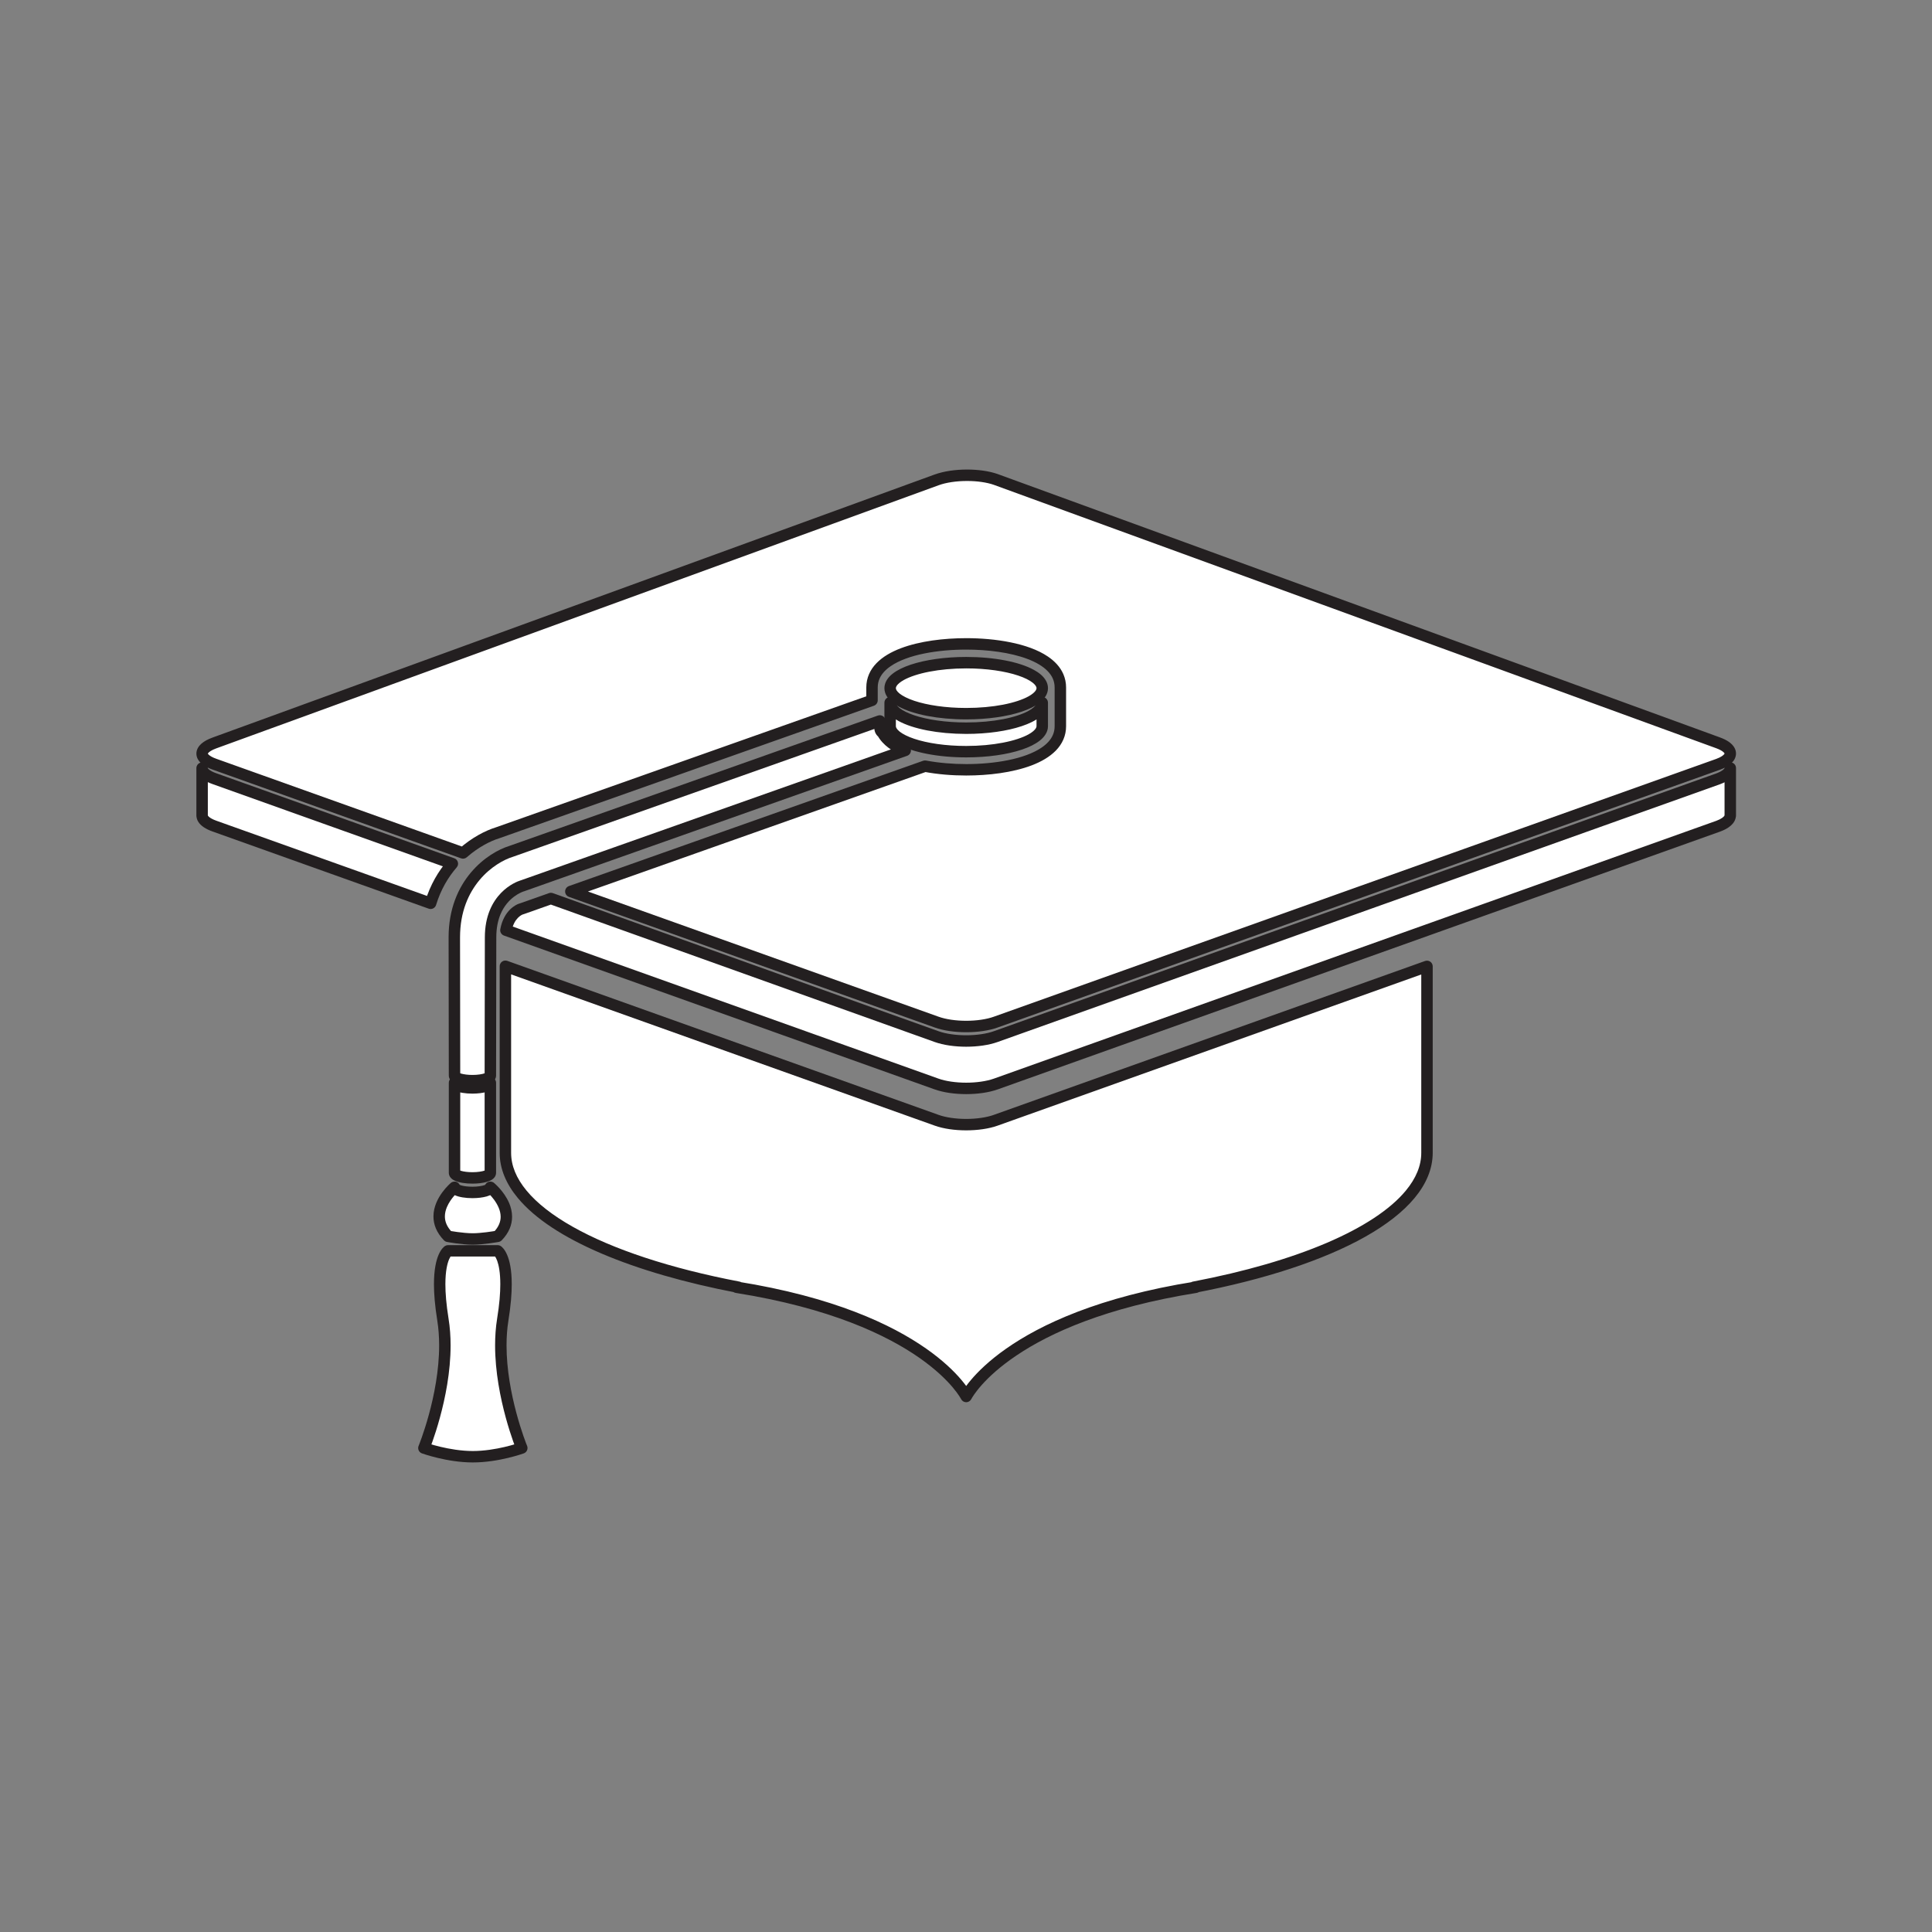 <?xml version="1.0" encoding="UTF-8"?>
<svg xmlns="http://www.w3.org/2000/svg" xmlns:xlink="http://www.w3.org/1999/xlink" width="375pt" height="375pt" viewBox="0 0 375 375" version="1.2">
<rect x="0" y="0" width="375" height="375" fill="#808080" stroke="none"/>
<defs>
<clipPath id="clip1">
  <path d="M 81 241 L 103 241 L 103 283.875 L 81 283.875 Z M 81 241 "/>
</clipPath>
<clipPath id="clip2">
  <path d="M 38 91.125 L 337 91.125 L 337 201 L 38 201 Z M 38 91.125 "/>
</clipPath>
</defs>
<g id="surface1">
<path style=" stroke:none;fill-rule:nonzero;fill:rgb(100%,100%,100%);fill-opacity:1;" d="M 96.586 242.785 C 96.586 242.785 99.449 244.582 97.59 256.109 C 95.73 267.637 101.281 281.059 101.281 281.059 C 101.281 281.059 96.586 282.75 91.781 282.75 C 86.973 282.75 82.281 281.059 82.281 281.059 C 82.281 281.059 87.828 267.637 85.969 256.109 C 84.109 244.582 86.973 242.785 86.973 242.785 L 96.586 242.785 "/>
<g clip-path="url(#clip1)" clip-rule="nonzero">
<path style=" stroke:none;fill-rule:nonzero;fill:rgb(13.73%,12.16%,12.549%);fill-opacity:1;" d="M 96.586 242.785 L 95.996 243.727 L 96.277 243.277 L 95.93 243.68 L 95.996 243.727 L 96.277 243.277 L 95.93 243.68 C 95.93 243.684 96.211 243.914 96.512 244.738 C 96.805 245.562 97.109 246.977 97.109 249.27 C 97.109 250.973 96.945 253.156 96.492 255.934 C 96.215 257.652 96.098 259.406 96.098 261.141 C 96.098 266.324 97.141 271.383 98.172 275.168 C 99.207 278.953 100.238 281.453 100.254 281.484 L 101.281 281.059 L 100.906 280.016 L 100.895 280.02 C 100.785 280.059 99.613 280.465 97.914 280.863 C 96.211 281.262 93.98 281.641 91.781 281.641 C 89.504 281.641 87.203 281.234 85.484 280.824 C 84.625 280.621 83.91 280.414 83.414 280.262 C 83.168 280.188 82.977 280.121 82.844 280.078 L 82.699 280.031 L 82.664 280.02 L 82.656 280.016 L 82.281 281.059 L 83.305 281.484 C 83.32 281.453 84.352 278.953 85.383 275.168 C 86.418 271.387 87.457 266.328 87.461 261.145 C 87.461 259.41 87.34 257.656 87.062 255.934 C 86.617 253.156 86.449 250.973 86.449 249.273 C 86.449 246.652 86.844 245.18 87.172 244.422 C 87.34 244.043 87.484 243.84 87.566 243.746 L 87.629 243.68 L 87.281 243.277 L 87.562 243.727 L 87.629 243.68 L 87.281 243.277 L 87.562 243.727 L 86.973 242.785 L 86.973 243.895 L 96.586 243.895 L 96.586 242.785 L 95.996 243.727 L 96.586 242.785 L 96.586 241.676 L 86.973 241.676 C 86.762 241.676 86.562 241.734 86.383 241.844 C 86.191 241.961 85.621 242.418 85.137 243.539 C 84.652 244.66 84.23 246.43 84.23 249.273 C 84.23 251.117 84.41 253.414 84.871 256.285 C 85.125 257.871 85.238 259.508 85.238 261.145 C 85.238 266.031 84.246 270.926 83.242 274.586 C 82.742 276.414 82.242 277.934 81.867 278.996 C 81.684 279.523 81.527 279.938 81.418 280.219 C 81.363 280.355 81.32 280.465 81.297 280.531 L 81.262 280.613 L 81.254 280.633 C 81.137 280.918 81.141 281.23 81.262 281.508 C 81.387 281.789 81.617 282 81.902 282.102 C 81.93 282.113 83.141 282.547 84.969 282.984 C 86.801 283.422 89.246 283.859 91.781 283.859 C 94.312 283.859 96.758 283.422 98.59 282.984 C 100.418 282.547 101.629 282.113 101.656 282.102 C 101.941 282 102.172 281.789 102.297 281.508 C 102.422 281.23 102.422 280.918 102.309 280.633 L 102.297 280.613 C 102.188 280.352 101.191 277.855 100.223 274.234 C 99.254 270.617 98.316 265.875 98.32 261.141 C 98.32 259.504 98.43 257.871 98.688 256.285 C 99.148 253.414 99.328 251.117 99.328 249.27 C 99.328 246.43 98.906 244.66 98.418 243.539 C 97.934 242.414 97.367 241.961 97.176 241.844 C 96.996 241.73 96.797 241.676 96.586 241.676 L 96.586 242.785 "/>
</g>
<path style=" stroke:none;fill-rule:nonzero;fill:rgb(100%,100%,100%);fill-opacity:1;" d="M 91.703 211.16 C 89.781 211.16 88.223 210.715 88.223 210.164 L 88.223 227.637 C 88.223 228.191 89.781 228.633 91.703 228.633 C 93.621 228.633 95.176 228.191 95.176 227.637 L 95.176 210.164 C 95.176 210.715 93.621 211.16 91.703 211.16 "/>
<path style=" stroke:none;fill-rule:nonzero;fill:rgb(13.73%,12.16%,12.549%);fill-opacity:1;" d="M 91.703 211.16 L 91.703 210.051 C 90.828 210.051 90.039 209.945 89.547 209.801 C 89.309 209.734 89.145 209.648 89.121 209.633 L 88.84 209.992 L 89.219 209.754 C 89.164 209.668 89.125 209.637 89.121 209.633 L 88.84 209.992 L 89.219 209.754 L 88.562 210.164 L 89.332 210.164 C 89.336 209.992 89.277 209.836 89.219 209.754 L 88.562 210.164 L 89.332 210.164 C 89.332 209.871 89.219 209.586 89.008 209.379 C 88.805 209.172 88.52 209.055 88.223 209.055 C 87.93 209.055 87.648 209.172 87.441 209.379 C 87.234 209.586 87.113 209.871 87.113 210.164 L 87.113 227.637 C 87.113 227.973 87.238 228.277 87.391 228.484 C 87.66 228.848 87.957 229.012 88.254 229.16 C 88.707 229.367 89.211 229.504 89.789 229.598 C 90.367 229.691 91.016 229.742 91.703 229.742 C 92.75 229.742 93.695 229.629 94.461 229.41 C 94.852 229.297 95.195 229.168 95.527 228.945 C 95.691 228.832 95.859 228.695 96.012 228.484 C 96.164 228.277 96.289 227.973 96.289 227.637 L 96.289 210.164 C 96.289 209.871 96.168 209.586 95.965 209.379 C 95.754 209.172 95.469 209.055 95.176 209.055 C 94.887 209.055 94.598 209.172 94.395 209.379 C 94.184 209.586 94.066 209.871 94.066 210.164 L 94.828 210.164 L 94.203 209.719 C 94.148 209.793 94.066 209.965 94.066 210.164 L 94.828 210.164 L 94.203 209.719 L 94.504 209.934 L 94.285 209.629 C 94.285 209.633 94.254 209.648 94.203 209.719 L 94.504 209.934 L 94.285 209.629 C 94.285 209.637 94.191 209.688 94.047 209.738 C 93.602 209.902 92.699 210.055 91.703 210.051 L 91.703 212.273 C 92.75 212.27 93.695 212.152 94.465 211.938 C 94.852 211.824 95.199 211.691 95.527 211.473 C 95.691 211.359 95.859 211.219 96.012 211.012 C 96.16 210.805 96.289 210.504 96.289 210.164 C 96.289 209.871 96.168 209.586 95.965 209.379 C 95.754 209.172 95.469 209.055 95.176 209.055 C 94.887 209.055 94.598 209.172 94.395 209.379 C 94.184 209.586 94.066 209.871 94.066 210.164 L 94.066 227.637 L 94.824 227.637 L 94.203 227.195 C 94.145 227.27 94.066 227.441 94.066 227.637 L 94.824 227.637 L 94.203 227.195 L 94.504 227.41 L 94.285 227.105 C 94.285 227.109 94.254 227.125 94.203 227.195 L 94.504 227.41 L 94.285 227.105 C 94.285 227.109 94.195 227.164 94.047 227.215 C 93.605 227.375 92.703 227.527 91.703 227.523 C 90.828 227.523 90.035 227.418 89.547 227.277 C 89.309 227.211 89.141 227.125 89.121 227.109 L 88.84 227.465 L 89.223 227.23 C 89.168 227.145 89.129 227.113 89.121 227.109 L 88.84 227.465 L 89.223 227.23 L 88.562 227.637 L 89.332 227.637 C 89.336 227.465 89.277 227.309 89.223 227.23 L 88.562 227.637 L 89.332 227.637 L 89.332 210.164 C 89.332 209.871 89.219 209.586 89.008 209.379 C 88.805 209.172 88.52 209.055 88.223 209.055 C 87.93 209.055 87.648 209.172 87.441 209.379 C 87.234 209.586 87.113 209.871 87.113 210.164 C 87.113 210.504 87.242 210.805 87.395 211.012 C 87.664 211.371 87.957 211.539 88.254 211.684 C 88.707 211.895 89.211 212.027 89.789 212.125 C 90.367 212.219 91.012 212.273 91.703 212.273 L 91.703 211.16 "/>
<path style=" stroke:none;fill-rule:nonzero;fill:rgb(100%,100%,100%);fill-opacity:1;" d="M 95.176 230.453 C 95.176 231.004 93.621 231.449 91.703 231.449 C 89.781 231.449 88.223 231.004 88.223 230.453 C 88.223 230.453 82.449 235.32 86.973 239.973 C 86.973 239.973 89.699 240.484 91.762 240.484 C 93.699 240.484 96.586 239.973 96.586 239.973 C 101.109 235.32 95.176 230.453 95.176 230.453 "/>
<path style=" stroke:none;fill-rule:nonzero;fill:rgb(13.73%,12.16%,12.549%);fill-opacity:1;" d="M 95.176 230.453 L 94.066 230.453 L 94.828 230.453 L 94.203 230.008 C 94.148 230.082 94.066 230.254 94.066 230.453 L 94.828 230.453 L 94.203 230.008 L 94.504 230.223 L 94.285 229.922 C 94.285 229.922 94.254 229.938 94.203 230.008 L 94.504 230.223 L 94.285 229.922 C 94.285 229.926 94.191 229.977 94.047 230.027 C 93.602 230.191 92.699 230.344 91.703 230.34 C 90.828 230.34 90.039 230.234 89.547 230.094 C 89.309 230.023 89.145 229.938 89.121 229.922 L 88.84 230.281 L 89.219 230.043 C 89.164 229.957 89.125 229.926 89.121 229.922 L 88.84 230.281 L 89.219 230.043 L 88.562 230.453 L 89.332 230.453 C 89.336 230.281 89.277 230.125 89.219 230.043 L 88.562 230.453 L 89.332 230.453 C 89.332 230.023 89.086 229.629 88.691 229.445 C 88.301 229.266 87.84 229.324 87.508 229.602 C 87.465 229.645 86.66 230.32 85.836 231.449 C 85.426 232.012 85.004 232.691 84.68 233.477 C 84.359 234.254 84.133 235.145 84.133 236.105 C 84.133 236.859 84.273 237.652 84.605 238.441 C 84.938 239.23 85.457 240.004 86.176 240.746 C 86.336 240.91 86.543 241.023 86.77 241.062 C 86.781 241.066 87.477 241.195 88.441 241.328 C 89.41 241.457 90.645 241.594 91.762 241.594 C 92.824 241.594 94.055 241.457 95.047 241.328 C 96.031 241.199 96.766 241.066 96.777 241.066 C 97.008 241.023 97.219 240.91 97.379 240.746 C 98.09 240.02 98.598 239.254 98.926 238.477 C 99.254 237.703 99.395 236.918 99.395 236.176 C 99.395 235.199 99.16 234.301 98.824 233.508 C 98.312 232.32 97.59 231.367 96.992 230.691 C 96.391 230.016 95.914 229.625 95.883 229.594 C 95.551 229.324 95.09 229.27 94.703 229.449 C 94.316 229.633 94.066 230.027 94.066 230.453 L 95.176 230.453 L 94.473 231.312 C 94.52 231.352 95.238 231.961 95.91 232.879 C 96.242 233.336 96.566 233.871 96.801 234.434 C 97.035 234.996 97.176 235.586 97.176 236.176 C 97.176 236.645 97.09 237.117 96.879 237.617 C 96.668 238.113 96.332 238.641 95.789 239.195 L 96.586 239.973 L 96.391 238.879 C 96.391 238.879 96.352 238.887 96.27 238.898 C 95.992 238.945 95.258 239.066 94.391 239.176 C 93.527 239.281 92.527 239.375 91.762 239.375 C 90.82 239.375 89.656 239.254 88.742 239.129 C 88.285 239.066 87.895 239.004 87.613 238.957 C 87.473 238.934 87.363 238.914 87.289 238.898 C 87.215 238.887 87.18 238.883 87.18 238.883 L 86.973 239.973 L 87.77 239.195 C 87.219 238.629 86.867 238.086 86.652 237.578 C 86.438 237.07 86.352 236.582 86.352 236.105 C 86.352 235.5 86.496 234.895 86.734 234.32 C 87.086 233.465 87.648 232.688 88.121 232.141 C 88.355 231.867 88.57 231.652 88.719 231.508 C 88.797 231.434 88.852 231.379 88.891 231.344 L 88.934 231.309 L 88.941 231.301 L 88.781 231.117 L 88.941 231.305 L 88.941 231.301 L 88.781 231.117 L 88.941 231.305 L 88.223 230.453 L 87.113 230.453 C 87.113 230.793 87.242 231.094 87.395 231.301 C 87.664 231.66 87.957 231.828 88.254 231.973 C 88.707 232.184 89.211 232.316 89.789 232.414 C 90.367 232.508 91.012 232.562 91.703 232.562 C 92.75 232.559 93.695 232.441 94.465 232.227 C 94.852 232.109 95.199 231.98 95.527 231.762 C 95.691 231.648 95.859 231.508 96.012 231.301 C 96.16 231.094 96.289 230.793 96.289 230.453 L 95.176 230.453 L 94.473 231.312 L 95.176 230.453 "/>
<path style=" stroke:none;fill-rule:nonzero;fill:rgb(100%,100%,100%);fill-opacity:1;" d="M 171.293 142.215 C 171.016 142.027 170.816 141.734 170.816 141.301 L 170.816 140.934 C 170.785 140.789 170.738 140.648 170.719 140.5 C 170.691 140.293 170.719 140.105 170.773 139.934 L 99.219 165.246 C 95.34 166.434 88.184 171.383 88.184 181.945 L 88.223 208.758 C 88.223 209.309 89.781 209.754 91.703 209.754 C 93.621 209.754 95.176 209.309 95.176 208.758 L 95.219 181.945 C 95.219 174.145 100.711 172.156 101.297 171.969 L 101.484 171.91 L 175.703 145.652 C 173.824 144.922 172.16 143.805 171.293 142.215 "/>
<path style=" stroke:none;fill-rule:nonzero;fill:rgb(13.73%,12.16%,12.549%);fill-opacity:1;" d="M 171.293 142.215 L 171.914 141.293 L 171.906 141.289 L 171.883 141.316 L 171.91 141.293 L 171.906 141.289 L 171.883 141.316 L 171.91 141.293 L 171.824 141.359 L 171.93 141.324 L 171.91 141.293 L 171.824 141.359 L 171.93 141.324 L 171.883 141.344 L 171.93 141.332 L 171.93 141.324 L 171.883 141.344 L 171.93 141.332 L 171.926 141.301 L 171.926 140.934 C 171.926 140.852 171.914 140.758 171.898 140.68 C 171.848 140.477 171.816 140.371 171.816 140.336 L 170.719 140.5 L 171.816 140.352 L 171.816 140.34 L 171.828 140.285 C 171.961 139.879 171.855 139.441 171.551 139.141 C 171.246 138.844 170.805 138.746 170.402 138.887 L 98.848 164.199 L 99.219 165.246 L 98.891 164.184 C 96.734 164.852 93.828 166.48 91.395 169.367 C 88.965 172.25 87.066 176.414 87.074 181.945 L 87.074 181.949 L 87.113 208.758 C 87.113 209.094 87.242 209.402 87.395 209.605 C 87.664 209.969 87.957 210.133 88.254 210.277 C 88.707 210.488 89.211 210.621 89.789 210.715 C 90.367 210.812 91.012 210.863 91.703 210.863 C 92.75 210.859 93.695 210.75 94.465 210.527 C 94.852 210.414 95.195 210.285 95.527 210.066 C 95.691 209.953 95.859 209.812 96.012 209.605 C 96.16 209.402 96.289 209.094 96.289 208.758 L 96.332 181.949 L 96.332 181.945 C 96.332 180.125 96.648 178.688 97.113 177.539 C 97.816 175.824 98.859 174.734 99.781 174.039 C 100.703 173.348 101.504 173.066 101.633 173.027 L 101.625 173.031 L 101.812 172.973 L 101.852 172.957 L 176.078 146.699 C 176.512 146.547 176.809 146.133 176.812 145.672 C 176.824 145.207 176.539 144.785 176.109 144.617 C 175.242 144.281 174.441 143.859 173.785 143.371 C 173.125 142.875 172.609 142.312 172.27 141.688 C 172.184 141.527 172.066 141.395 171.914 141.293 L 171.293 142.215 L 170.32 142.746 C 170.844 143.711 171.594 144.5 172.453 145.145 C 173.312 145.789 174.285 146.293 175.301 146.688 L 175.703 145.652 L 175.332 144.605 L 101.133 170.859 L 100.969 170.91 L 100.961 170.914 C 100.551 171.047 98.871 171.648 97.238 173.332 C 96.43 174.168 95.641 175.277 95.059 176.703 C 94.477 178.129 94.109 179.863 94.109 181.945 L 94.066 208.758 L 94.828 208.758 L 94.207 208.312 C 94.148 208.391 94.066 208.559 94.066 208.758 L 94.828 208.758 L 94.207 208.312 L 94.504 208.527 L 94.285 208.223 C 94.285 208.223 94.254 208.242 94.207 208.312 L 94.504 208.527 L 94.285 208.223 C 94.285 208.227 94.191 208.281 94.047 208.332 C 93.602 208.5 92.699 208.648 91.703 208.645 C 90.828 208.645 90.039 208.535 89.547 208.395 C 89.309 208.328 89.141 208.246 89.121 208.227 L 88.84 208.586 L 89.219 208.344 C 89.164 208.258 89.125 208.23 89.121 208.227 L 88.84 208.586 L 89.219 208.344 L 88.562 208.758 L 89.332 208.758 C 89.336 208.586 89.277 208.43 89.219 208.344 L 88.562 208.758 L 89.332 208.758 L 89.293 181.945 C 89.297 176.918 90.977 173.328 93.094 170.793 C 95.207 168.27 97.82 166.832 99.543 166.309 L 99.59 166.293 L 171.145 140.98 L 170.773 139.934 L 169.723 139.586 C 169.648 139.797 169.598 140.055 169.598 140.34 C 169.598 140.441 169.602 140.547 169.617 140.652 L 169.621 140.668 C 169.66 140.93 169.719 141.098 169.734 141.18 L 170.816 140.934 L 169.707 140.934 L 169.707 141.301 C 169.707 141.688 169.801 142.07 169.984 142.391 C 170.164 142.715 170.414 142.965 170.676 143.137 L 171.293 142.215 L 170.32 142.746 L 171.293 142.215 "/>
<path style=" stroke:none;fill-rule:nonzero;fill:rgb(100%,100%,100%);fill-opacity:1;" d="M 193.293 217.434 C 190.113 218.582 184.961 218.582 181.781 217.434 L 98.098 187.551 L 98.098 223.758 C 98.098 234.941 116.32 244.684 143.336 249.852 L 142.965 249.852 C 179.953 255.754 187.539 271.062 187.539 271.062 C 187.539 271.062 195.121 255.754 232.109 249.852 L 231.738 249.852 C 258.758 244.684 276.98 234.941 276.98 223.758 L 276.98 187.57 L 193.293 217.434 "/>
<path style=" stroke:none;fill-rule:nonzero;fill:rgb(13.73%,12.16%,12.549%);fill-opacity:1;" d="M 193.293 217.434 L 192.918 216.391 C 191.504 216.902 189.516 217.184 187.535 217.184 C 185.559 217.184 183.57 216.902 182.16 216.391 L 182.156 216.387 L 98.469 186.504 C 98.129 186.383 97.75 186.434 97.457 186.641 C 97.164 186.852 96.988 187.188 96.988 187.551 L 96.988 223.758 C 96.984 226.863 98.262 229.832 100.512 232.535 C 103.891 236.598 109.457 240.188 116.715 243.293 C 123.973 246.395 132.938 248.992 143.129 250.941 L 143.336 249.852 L 143.336 248.742 L 142.965 248.742 C 142.387 248.742 141.906 249.184 141.859 249.762 C 141.812 250.34 142.219 250.855 142.789 250.949 C 161.152 253.875 172.121 259.125 178.484 263.578 C 181.664 265.809 183.695 267.836 184.926 269.293 C 185.539 270.02 185.953 270.605 186.207 270.996 C 186.336 271.191 186.426 271.34 186.477 271.434 L 186.531 271.539 L 186.543 271.555 L 187.133 271.262 L 186.543 271.551 L 186.543 271.555 L 187.133 271.262 L 186.543 271.551 C 186.73 271.93 187.117 272.172 187.539 272.172 C 187.957 272.172 188.344 271.93 188.531 271.551 L 187.938 271.258 L 188.531 271.555 L 188.531 271.551 L 187.938 271.258 L 188.531 271.555 L 188.551 271.52 C 188.773 271.109 190.891 267.391 197.352 263.059 C 203.812 258.719 214.641 253.766 232.285 250.949 C 232.859 250.855 233.262 250.34 233.219 249.762 C 233.172 249.184 232.691 248.742 232.109 248.742 L 231.738 248.742 L 231.738 249.852 L 231.949 250.941 C 245.539 248.34 256.941 244.594 265.039 240.027 C 269.082 237.738 272.312 235.246 274.566 232.535 C 276.812 229.832 278.09 226.863 278.09 223.758 L 278.09 187.57 C 278.09 187.211 277.914 186.871 277.617 186.664 C 277.324 186.457 276.945 186.406 276.605 186.527 L 192.918 216.387 L 192.918 216.391 L 193.293 217.434 L 193.664 218.477 L 275.867 189.145 L 275.867 223.758 C 275.867 226.242 274.867 228.688 272.855 231.117 C 269.848 234.754 264.555 238.238 257.492 241.254 C 250.426 244.273 241.602 246.836 231.531 248.758 C 230.969 248.867 230.582 249.383 230.637 249.957 C 230.691 250.527 231.168 250.961 231.738 250.961 L 232.109 250.961 L 232.109 249.852 L 231.938 248.754 C 213.305 251.727 201.992 257.082 195.316 261.758 C 188.641 266.43 186.613 270.418 186.543 270.566 L 187.539 271.062 L 188.531 270.566 C 188.461 270.418 186.438 266.43 179.758 261.758 C 173.082 257.082 161.77 251.727 143.141 248.754 L 142.965 249.852 L 142.965 250.961 L 143.336 250.961 C 143.91 250.961 144.391 250.527 144.441 249.957 C 144.496 249.383 144.109 248.867 143.547 248.758 C 130.121 246.199 118.902 242.484 111.133 238.094 C 107.246 235.902 104.227 233.539 102.219 231.117 C 100.207 228.688 99.207 226.242 99.207 223.758 L 99.207 189.125 L 181.41 218.477 L 181.406 218.477 C 183.172 219.109 185.348 219.398 187.535 219.402 C 189.723 219.398 191.902 219.109 193.668 218.477 L 193.664 218.477 L 193.293 217.434 "/>
<path style=" stroke:none;fill-rule:nonzero;fill:rgb(100%,100%,100%);fill-opacity:1;" d="M 87.805 167.633 L 41.613 151.137 C 40.027 150.578 39.227 149.836 39.227 149.09 L 39.227 158.332 L 39.238 158.332 C 39.266 159.059 40.051 159.785 41.613 160.344 L 83.578 175.328 C 84.531 172.207 86.051 169.656 87.805 167.633 "/>
<path style=" stroke:none;fill-rule:nonzero;fill:rgb(13.73%,12.16%,12.549%);fill-opacity:1;" d="M 87.805 167.633 L 88.176 166.59 L 41.984 150.09 L 41.98 150.09 C 41.277 149.844 40.797 149.562 40.559 149.348 C 40.438 149.242 40.375 149.156 40.352 149.117 L 40.34 149.082 L 40.305 149.09 L 40.34 149.09 L 40.34 149.082 L 40.305 149.09 L 40.34 149.09 C 40.34 148.801 40.219 148.512 40.016 148.305 C 39.805 148.098 39.52 147.98 39.227 147.98 C 38.938 147.98 38.648 148.098 38.445 148.305 C 38.234 148.512 38.117 148.801 38.117 149.09 L 38.117 158.332 C 38.117 158.625 38.234 158.91 38.445 159.117 C 38.648 159.324 38.938 159.441 39.227 159.441 L 39.238 159.441 L 39.238 158.332 L 38.129 158.375 C 38.145 158.75 38.258 159.113 38.434 159.426 C 38.707 159.895 39.098 160.262 39.562 160.574 C 40.035 160.887 40.59 161.156 41.242 161.387 L 41.238 161.387 L 83.207 176.371 C 83.496 176.477 83.809 176.457 84.078 176.32 C 84.352 176.18 84.555 175.941 84.645 175.648 C 85.547 172.684 86.984 170.277 88.641 168.359 C 88.887 168.082 88.973 167.707 88.875 167.355 C 88.785 166.996 88.523 166.711 88.176 166.59 L 87.805 167.633 L 86.965 166.91 C 85.117 169.035 83.512 171.727 82.52 175.004 L 83.578 175.328 L 83.957 174.281 L 41.984 159.297 C 41.293 159.051 40.82 158.773 40.578 158.562 C 40.457 158.457 40.395 158.371 40.367 158.324 L 40.348 158.281 L 40.305 158.289 L 40.348 158.285 L 40.348 158.281 L 40.305 158.289 L 40.348 158.285 C 40.324 157.691 39.832 157.223 39.238 157.223 L 39.227 157.223 L 39.227 158.332 L 40.34 158.332 L 40.34 149.09 C 40.34 148.801 40.219 148.512 40.016 148.305 C 39.805 148.098 39.52 147.98 39.227 147.98 C 38.938 147.98 38.648 148.098 38.445 148.305 C 38.234 148.512 38.117 148.801 38.117 149.09 C 38.117 149.477 38.223 149.855 38.402 150.176 C 38.668 150.664 39.066 151.039 39.539 151.359 C 40.016 151.684 40.582 151.949 41.246 152.184 L 41.238 152.184 L 87.43 168.68 L 87.805 167.633 L 86.965 166.91 L 87.805 167.633 "/>
<path style=" stroke:none;fill-rule:nonzero;fill:rgb(100%,100%,100%);fill-opacity:1;" d="M 333.461 151.18 L 193.293 201.199 C 190.113 202.344 184.961 202.344 181.781 201.199 L 106.926 174.402 L 101.484 176.324 C 101.309 176.391 101.18 176.43 101.051 176.465 C 100.863 176.531 98.797 177.344 98.199 180.551 L 181.781 210.402 C 184.961 211.543 190.113 211.543 193.293 210.402 L 333.461 160.379 C 335.012 159.812 335.793 159.074 335.832 158.332 L 335.844 158.332 L 335.844 149.078 C 335.844 149.836 335.051 150.594 333.461 151.18 "/>
<path style=" stroke:none;fill-rule:nonzero;fill:rgb(13.73%,12.16%,12.549%);fill-opacity:1;" d="M 333.461 151.18 L 333.086 150.137 L 192.918 200.152 C 191.504 200.664 189.512 200.949 187.531 200.945 C 185.555 200.949 183.566 200.664 182.156 200.156 L 107.301 173.355 C 107.059 173.273 106.797 173.27 106.555 173.355 L 101.113 175.277 L 101.109 175.281 C 100.953 175.336 100.855 175.367 100.75 175.398 L 100.684 175.418 C 100.469 175.496 99.762 175.785 98.992 176.543 C 98.23 177.297 97.441 178.531 97.109 180.348 C 97.008 180.883 97.312 181.41 97.824 181.594 L 181.41 211.449 L 181.406 211.445 C 183.172 212.078 185.348 212.363 187.535 212.367 C 189.723 212.363 191.898 212.078 193.668 211.445 L 193.664 211.449 L 333.832 161.426 L 333.844 161.422 C 334.707 161.105 335.406 160.73 335.949 160.254 C 336.223 160.012 336.453 159.742 336.629 159.43 C 336.805 159.117 336.922 158.758 336.938 158.387 L 335.832 158.332 L 335.832 159.441 L 335.844 159.441 C 336.137 159.441 336.426 159.324 336.633 159.117 C 336.836 158.91 336.957 158.625 336.957 158.332 L 336.957 149.078 C 336.957 148.465 336.461 147.965 335.848 147.965 C 335.234 147.965 334.738 148.461 334.734 149.074 L 334.734 149.078 C 334.734 149.094 334.672 149.246 334.402 149.457 C 334.141 149.664 333.695 149.914 333.078 150.137 L 333.461 151.18 L 333.086 150.137 L 333.461 151.18 L 333.844 152.223 C 334.73 151.895 335.438 151.512 335.988 151.02 C 336.266 150.77 336.504 150.492 336.676 150.164 C 336.848 149.84 336.957 149.465 336.957 149.082 C 336.957 148.785 336.844 148.504 336.633 148.293 C 336.426 148.086 336.145 147.965 335.848 147.965 C 335.551 147.965 335.27 148.082 335.062 148.289 C 334.852 148.5 334.734 148.777 334.734 149.078 L 334.734 158.332 L 335.844 158.332 L 335.844 157.223 L 335.832 157.223 C 335.238 157.223 334.75 157.684 334.723 158.273 L 334.695 158.34 C 334.656 158.418 334.52 158.582 334.254 158.762 C 333.988 158.949 333.594 159.152 333.082 159.34 L 333.086 159.336 L 192.918 209.359 C 191.504 209.867 189.516 210.148 187.535 210.148 C 185.559 210.148 183.566 209.867 182.156 209.359 L 98.57 179.504 L 98.199 180.551 L 99.293 180.754 C 99.555 179.363 100.094 178.586 100.562 178.117 C 100.797 177.883 101.016 177.73 101.176 177.637 C 101.254 177.59 101.32 177.559 101.363 177.539 L 101.41 177.516 L 101.422 177.512 L 101.406 177.473 L 101.422 177.512 L 101.406 177.473 L 101.422 177.512 L 101.051 176.465 L 101.355 177.535 C 101.504 177.492 101.66 177.441 101.855 177.371 L 101.852 177.371 L 106.922 175.578 L 181.41 202.246 L 181.406 202.246 C 183.172 202.875 185.348 203.164 187.531 203.168 C 189.719 203.164 191.898 202.875 193.668 202.242 L 193.664 202.242 L 333.832 152.227 L 333.844 152.223 L 333.461 151.18 "/>
<path style=" stroke:none;fill-rule:nonzero;fill:rgb(100%,100%,100%);fill-opacity:1;" d="M 202.301 133.574 C 202.301 136.312 195.688 138.523 187.539 138.523 C 179.383 138.523 172.773 136.312 172.773 133.574 C 172.773 130.836 179.383 128.621 187.539 128.621 C 195.688 128.621 202.301 130.836 202.301 133.574 "/>
<path style=" stroke:none;fill-rule:nonzero;fill:rgb(13.73%,12.16%,12.549%);fill-opacity:1;" d="M 202.301 133.574 L 201.188 133.574 C 201.188 133.688 201.16 133.812 201.051 133.992 C 200.867 134.309 200.387 134.754 199.625 135.168 C 198.484 135.801 196.758 136.379 194.676 136.781 C 192.59 137.18 190.145 137.414 187.539 137.414 C 183.562 137.414 179.961 136.867 177.453 136.023 C 176.199 135.602 175.219 135.105 174.625 134.633 C 174.332 134.398 174.129 134.172 174.023 133.996 C 173.914 133.812 173.887 133.688 173.887 133.574 C 173.887 133.457 173.914 133.336 174.023 133.152 C 174.207 132.84 174.688 132.395 175.449 131.977 C 176.59 131.348 178.316 130.77 180.398 130.371 C 182.484 129.969 184.926 129.734 187.539 129.734 C 191.512 129.73 195.109 130.281 197.621 131.125 C 198.879 131.543 199.855 132.043 200.449 132.516 C 200.746 132.75 200.941 132.973 201.051 133.152 C 201.16 133.336 201.188 133.457 201.188 133.574 L 203.41 133.574 C 203.414 133.008 203.234 132.461 202.945 131.996 C 202.445 131.184 201.664 130.57 200.695 130.035 C 199.25 129.234 197.34 128.621 195.094 128.188 C 192.852 127.754 190.277 127.512 187.539 127.512 C 183.355 127.516 179.574 128.074 176.746 129.02 C 175.332 129.496 174.148 130.066 173.246 130.777 C 172.793 131.133 172.414 131.531 172.125 131.996 C 171.844 132.461 171.664 133.008 171.664 133.574 C 171.664 134.145 171.844 134.688 172.125 135.148 C 172.633 135.965 173.414 136.578 174.375 137.113 C 175.824 137.91 177.734 138.523 179.98 138.961 C 182.223 139.391 184.793 139.633 187.539 139.633 C 191.715 139.633 195.5 139.074 198.328 138.129 C 199.746 137.648 200.926 137.082 201.828 136.371 C 202.277 136.012 202.66 135.617 202.945 135.152 C 203.234 134.688 203.414 134.145 203.41 133.574 L 202.301 133.574 "/>
<path style=" stroke:none;fill-rule:nonzero;fill:rgb(100%,100%,100%);fill-opacity:1;" d="M 187.539 141.344 C 179.383 141.344 172.773 139.121 172.773 136.391 L 172.773 140.949 C 172.773 143.684 179.383 145.898 187.539 145.898 C 195.688 145.898 202.301 143.684 202.301 140.949 L 202.301 136.391 C 202.301 139.121 195.688 141.344 187.539 141.344 "/>
<path style=" stroke:none;fill-rule:nonzero;fill:rgb(13.73%,12.16%,12.549%);fill-opacity:1;" d="M 187.539 141.344 L 187.539 140.23 C 183.562 140.23 179.965 139.684 177.453 138.84 C 176.199 138.418 175.219 137.918 174.625 137.449 C 174.328 137.211 174.129 136.988 174.023 136.809 C 173.914 136.625 173.887 136.504 173.887 136.391 C 173.887 136.098 173.766 135.812 173.562 135.605 C 173.355 135.398 173.07 135.277 172.773 135.277 C 172.484 135.277 172.199 135.398 171.992 135.605 C 171.781 135.812 171.664 136.098 171.664 136.391 L 171.664 140.949 C 171.664 141.516 171.844 142.062 172.125 142.523 C 172.633 143.336 173.414 143.949 174.375 144.488 C 175.824 145.285 177.734 145.898 179.98 146.332 C 182.223 146.766 184.793 147.008 187.539 147.008 C 191.715 147.008 195.5 146.449 198.328 145.504 C 199.746 145.027 200.926 144.457 201.828 143.746 C 202.277 143.391 202.66 142.992 202.945 142.523 C 203.234 142.062 203.414 141.516 203.41 140.949 L 203.41 136.391 C 203.41 136.098 203.289 135.812 203.086 135.605 C 202.879 135.398 202.59 135.277 202.301 135.277 C 202.008 135.277 201.719 135.398 201.512 135.605 C 201.309 135.812 201.188 136.098 201.188 136.391 C 201.188 136.504 201.16 136.625 201.051 136.809 C 200.867 137.125 200.387 137.57 199.625 137.984 C 198.484 138.617 196.758 139.195 194.676 139.598 C 192.59 139.996 190.145 140.23 187.539 140.23 L 187.539 142.453 C 191.715 142.449 195.5 141.891 198.328 140.941 C 199.746 140.465 200.926 139.898 201.828 139.184 C 202.277 138.828 202.66 138.43 202.945 137.965 C 203.23 137.504 203.414 136.957 203.41 136.391 C 203.41 136.098 203.289 135.812 203.086 135.605 C 202.879 135.398 202.59 135.277 202.301 135.277 C 202.008 135.277 201.719 135.398 201.512 135.605 C 201.309 135.812 201.188 136.098 201.188 136.391 L 201.188 140.949 C 201.188 141.066 201.16 141.188 201.051 141.367 C 200.867 141.684 200.387 142.129 199.625 142.547 C 198.484 143.176 196.758 143.754 194.676 144.152 C 192.59 144.559 190.145 144.789 187.539 144.789 C 183.562 144.793 179.961 144.242 177.453 143.398 C 176.199 142.98 175.219 142.48 174.625 142.008 C 174.332 141.77 174.129 141.547 174.023 141.367 C 173.914 141.188 173.887 141.066 173.887 140.949 L 173.887 136.391 C 173.887 136.098 173.766 135.812 173.562 135.605 C 173.355 135.398 173.07 135.277 172.773 135.277 C 172.484 135.277 172.199 135.398 171.992 135.605 C 171.781 135.812 171.664 136.098 171.664 136.391 C 171.664 136.957 171.844 137.504 172.125 137.965 C 172.633 138.777 173.414 139.391 174.375 139.93 C 175.824 140.727 177.734 141.34 179.977 141.777 C 182.223 142.207 184.793 142.449 187.539 142.453 L 187.539 141.344 "/>
<path style=" stroke:none;fill-rule:nonzero;fill:rgb(100%,100%,100%);fill-opacity:1;" d="M 333.461 144.176 L 193.293 93.066 C 190.113 91.945 184.961 91.984 181.781 93.152 L 41.613 144.211 C 38.434 145.359 38.434 147.199 41.613 148.32 L 89.871 165.559 C 92.234 163.488 94.723 162.215 96.578 161.648 L 169.258 135.934 L 169.258 133.449 C 169.258 127.199 179.105 124.977 187.539 124.977 C 195.969 124.977 205.816 127.199 205.816 133.449 L 205.816 140.949 C 205.816 147.199 195.969 149.418 187.539 149.418 C 184.898 149.418 182.121 149.199 179.551 148.711 L 110.801 173.031 L 181.781 198.383 C 184.961 199.531 190.113 199.531 193.293 198.383 L 333.461 148.363 C 336.641 147.199 336.641 145.316 333.461 144.176 "/>
<g clip-path="url(#clip2)" clip-rule="nonzero">
<path style=" stroke:none;fill-rule:nonzero;fill:rgb(13.73%,12.16%,12.549%);fill-opacity:1;" d="M 333.461 144.176 L 333.844 143.133 L 193.672 92.023 L 193.66 92.016 C 191.938 91.414 189.828 91.141 187.703 91.137 C 185.461 91.141 183.211 91.449 181.398 92.109 L 181.402 92.105 L 41.234 143.168 L 41.238 143.168 C 40.352 143.488 39.645 143.863 39.09 144.348 C 38.812 144.594 38.578 144.867 38.402 145.191 C 38.227 145.516 38.117 145.891 38.121 146.273 C 38.117 146.66 38.227 147.039 38.402 147.359 C 38.668 147.844 39.066 148.223 39.539 148.543 C 40.016 148.867 40.578 149.133 41.242 149.367 L 41.238 149.367 L 89.5 166.605 C 89.879 166.742 90.301 166.66 90.602 166.395 C 92.84 164.43 95.219 163.223 96.902 162.711 L 96.949 162.695 L 169.629 136.98 C 170.07 136.824 170.367 136.402 170.367 135.934 L 170.367 133.449 C 170.367 132.812 170.492 132.254 170.715 131.73 C 171.109 130.824 171.848 130.004 172.918 129.277 C 174.508 128.188 176.816 127.363 179.398 126.844 C 181.98 126.32 184.836 126.086 187.539 126.086 C 191.652 126.082 196.129 126.641 199.441 127.906 C 201.102 128.535 202.457 129.336 203.348 130.262 C 203.797 130.723 204.133 131.211 204.359 131.73 C 204.582 132.254 204.703 132.812 204.703 133.449 L 204.703 140.949 C 204.703 141.582 204.582 142.145 204.359 142.664 C 203.965 143.574 203.227 144.395 202.16 145.117 C 200.562 146.207 198.258 147.027 195.676 147.547 C 193.094 148.074 190.238 148.309 187.539 148.309 C 184.961 148.309 182.246 148.09 179.758 147.621 C 179.566 147.586 179.363 147.598 179.18 147.664 L 110.43 171.984 C 109.988 172.141 109.691 172.562 109.691 173.031 C 109.688 173.5 109.984 173.922 110.426 174.078 L 181.41 199.43 L 181.406 199.43 C 183.172 200.062 185.348 200.355 187.535 200.355 C 189.723 200.355 191.902 200.062 193.668 199.43 L 193.664 199.43 L 333.832 149.41 L 333.844 149.406 C 334.73 149.078 335.441 148.699 335.992 148.203 C 336.27 147.953 336.504 147.676 336.68 147.348 C 336.852 147.023 336.957 146.645 336.957 146.262 C 336.957 145.875 336.852 145.496 336.676 145.172 C 336.414 144.684 336.016 144.301 335.547 143.973 C 335.066 143.645 334.5 143.371 333.836 143.133 L 333.844 143.133 L 333.461 144.176 L 333.086 145.219 C 333.789 145.473 334.27 145.758 334.512 145.977 C 334.633 146.086 334.691 146.172 334.719 146.219 L 334.734 146.262 L 334.75 146.262 L 334.734 146.258 L 334.734 146.262 L 334.75 146.262 L 334.734 146.258 L 334.699 146.34 C 334.645 146.426 334.5 146.586 334.23 146.766 C 333.961 146.945 333.574 147.141 333.078 147.32 L 333.086 147.316 L 192.918 197.336 C 191.504 197.852 189.516 198.137 187.535 198.133 C 185.559 198.137 183.57 197.852 182.16 197.336 L 182.156 197.336 L 114.117 173.039 L 179.922 149.758 L 179.551 148.711 L 179.344 149.801 C 182 150.305 184.836 150.527 187.539 150.527 C 191.852 150.523 196.516 149.969 200.23 148.566 C 202.09 147.855 203.723 146.93 204.941 145.684 C 205.551 145.055 206.051 144.344 206.395 143.547 C 206.738 142.754 206.93 141.875 206.926 140.949 L 206.926 133.449 C 206.93 132.52 206.738 131.645 206.395 130.848 C 205.789 129.453 204.719 128.332 203.406 127.441 C 201.43 126.102 198.883 125.234 196.117 124.672 C 193.352 124.109 190.367 123.867 187.539 123.867 C 183.223 123.871 178.559 124.422 174.84 125.828 C 172.984 126.539 171.348 127.465 170.133 128.715 C 169.523 129.34 169.023 130.051 168.68 130.848 C 168.332 131.645 168.148 132.52 168.148 133.449 L 168.148 135.152 L 96.207 160.602 L 96.578 161.648 L 96.254 160.586 C 94.227 161.211 91.625 162.547 89.141 164.727 L 89.871 165.559 L 90.246 164.516 L 41.984 147.277 C 41.277 147.031 40.797 146.746 40.559 146.531 C 40.438 146.426 40.375 146.34 40.355 146.301 L 40.34 146.266 L 40.305 146.273 L 40.34 146.273 L 40.34 146.266 L 40.305 146.273 L 40.34 146.273 L 40.305 146.273 L 40.34 146.285 L 40.34 146.273 L 40.305 146.273 L 40.34 146.285 L 40.398 146.184 C 40.469 146.086 40.629 145.934 40.895 145.766 C 41.16 145.602 41.527 145.422 41.988 145.254 L 41.992 145.254 L 182.164 94.195 C 183.613 93.656 185.672 93.355 187.703 93.359 C 189.629 93.355 191.547 93.625 192.926 94.113 L 193.293 93.066 L 192.91 94.109 L 333.082 145.219 L 333.086 145.219 L 333.461 144.176 "/>
</g>
</g>
</svg>
